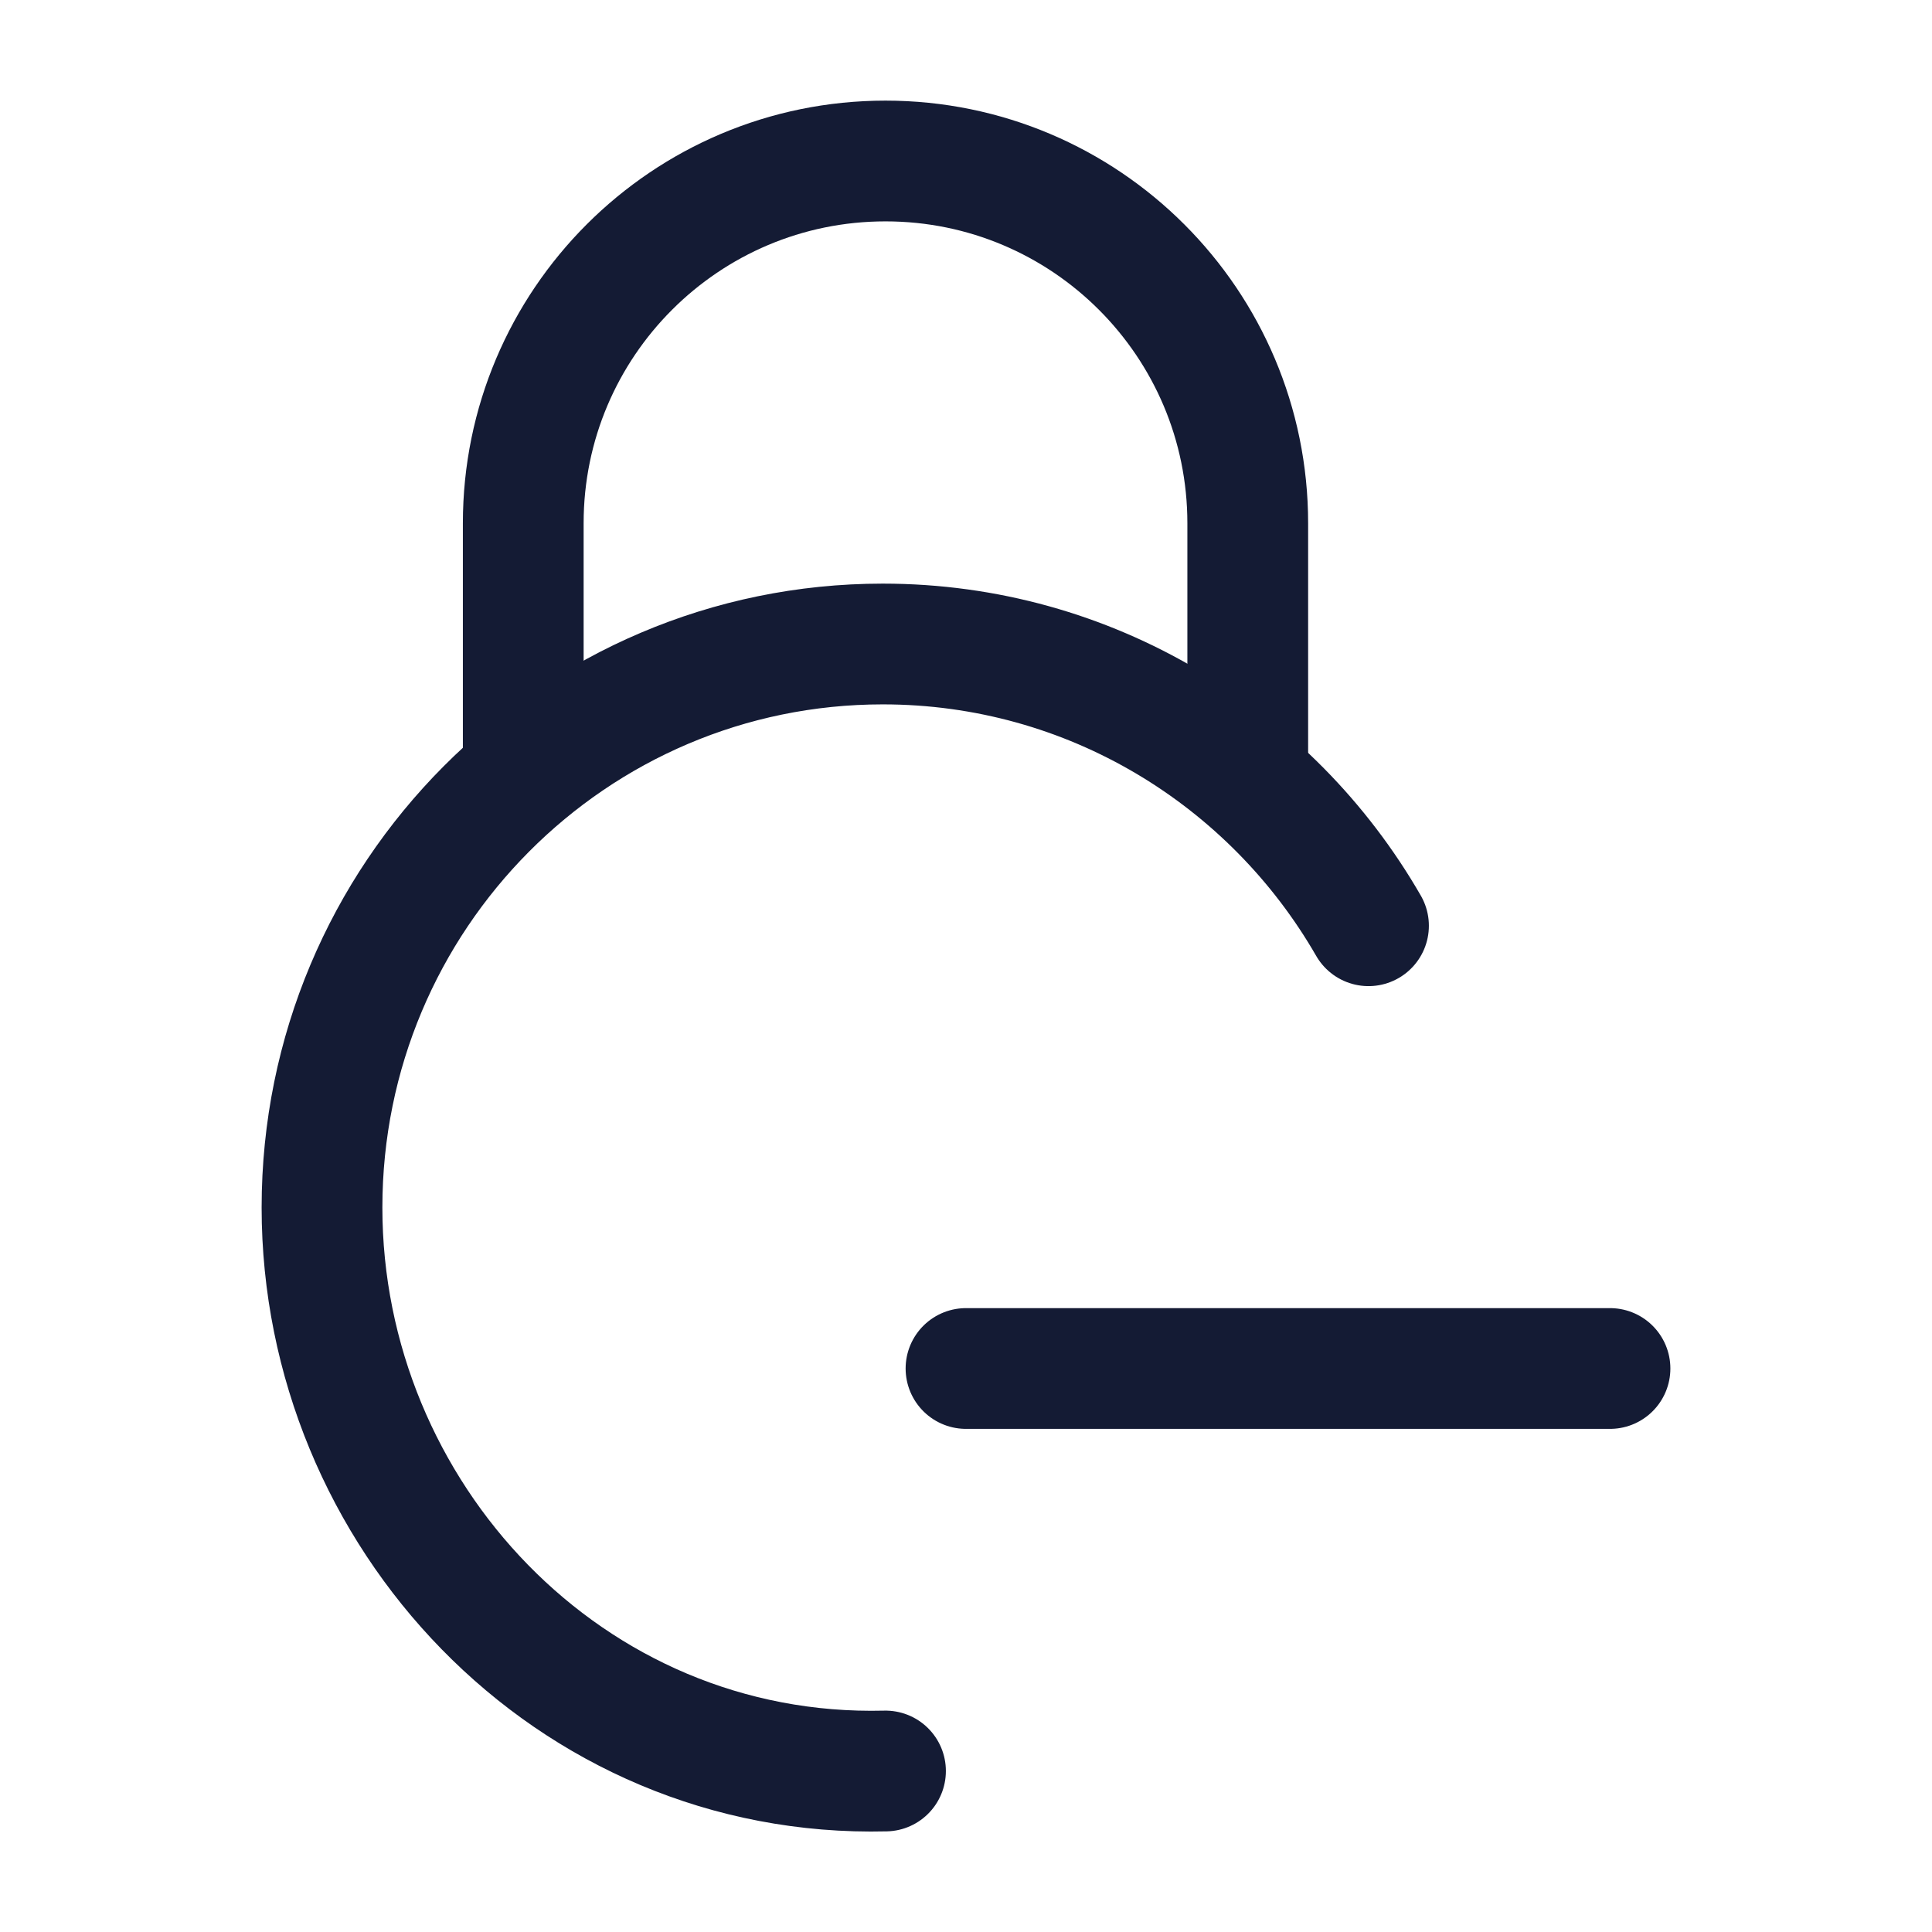 <?xml version="1.0"?>
<svg xmlns="http://www.w3.org/2000/svg" width="24" height="24" viewBox="0 0 24 24" fill="none" data-category="security" data-tags="circle-lock-minus-01" data-set="Stroke" data-type="Rounded">
<path d="M11 22C7.064 22.098 4 18.808 4 15C4 11.134 7.119 8 10.966 8C13.544 8 15.796 9.408 17 11.5" stroke="#141B34" stroke-width="1.5" stroke-linecap="round"/>
<path d="M15.5 9.5V6.5C15.5 4.015 13.485 2 11 2C8.515 2 6.5 4.015 6.5 6.5V9.5" stroke="#141B34" stroke-width="1.5" stroke-linecap="round"/>
<path d="M12 17H20" stroke="#141B34" stroke-width="1.5" stroke-linecap="round"/>
</svg>

